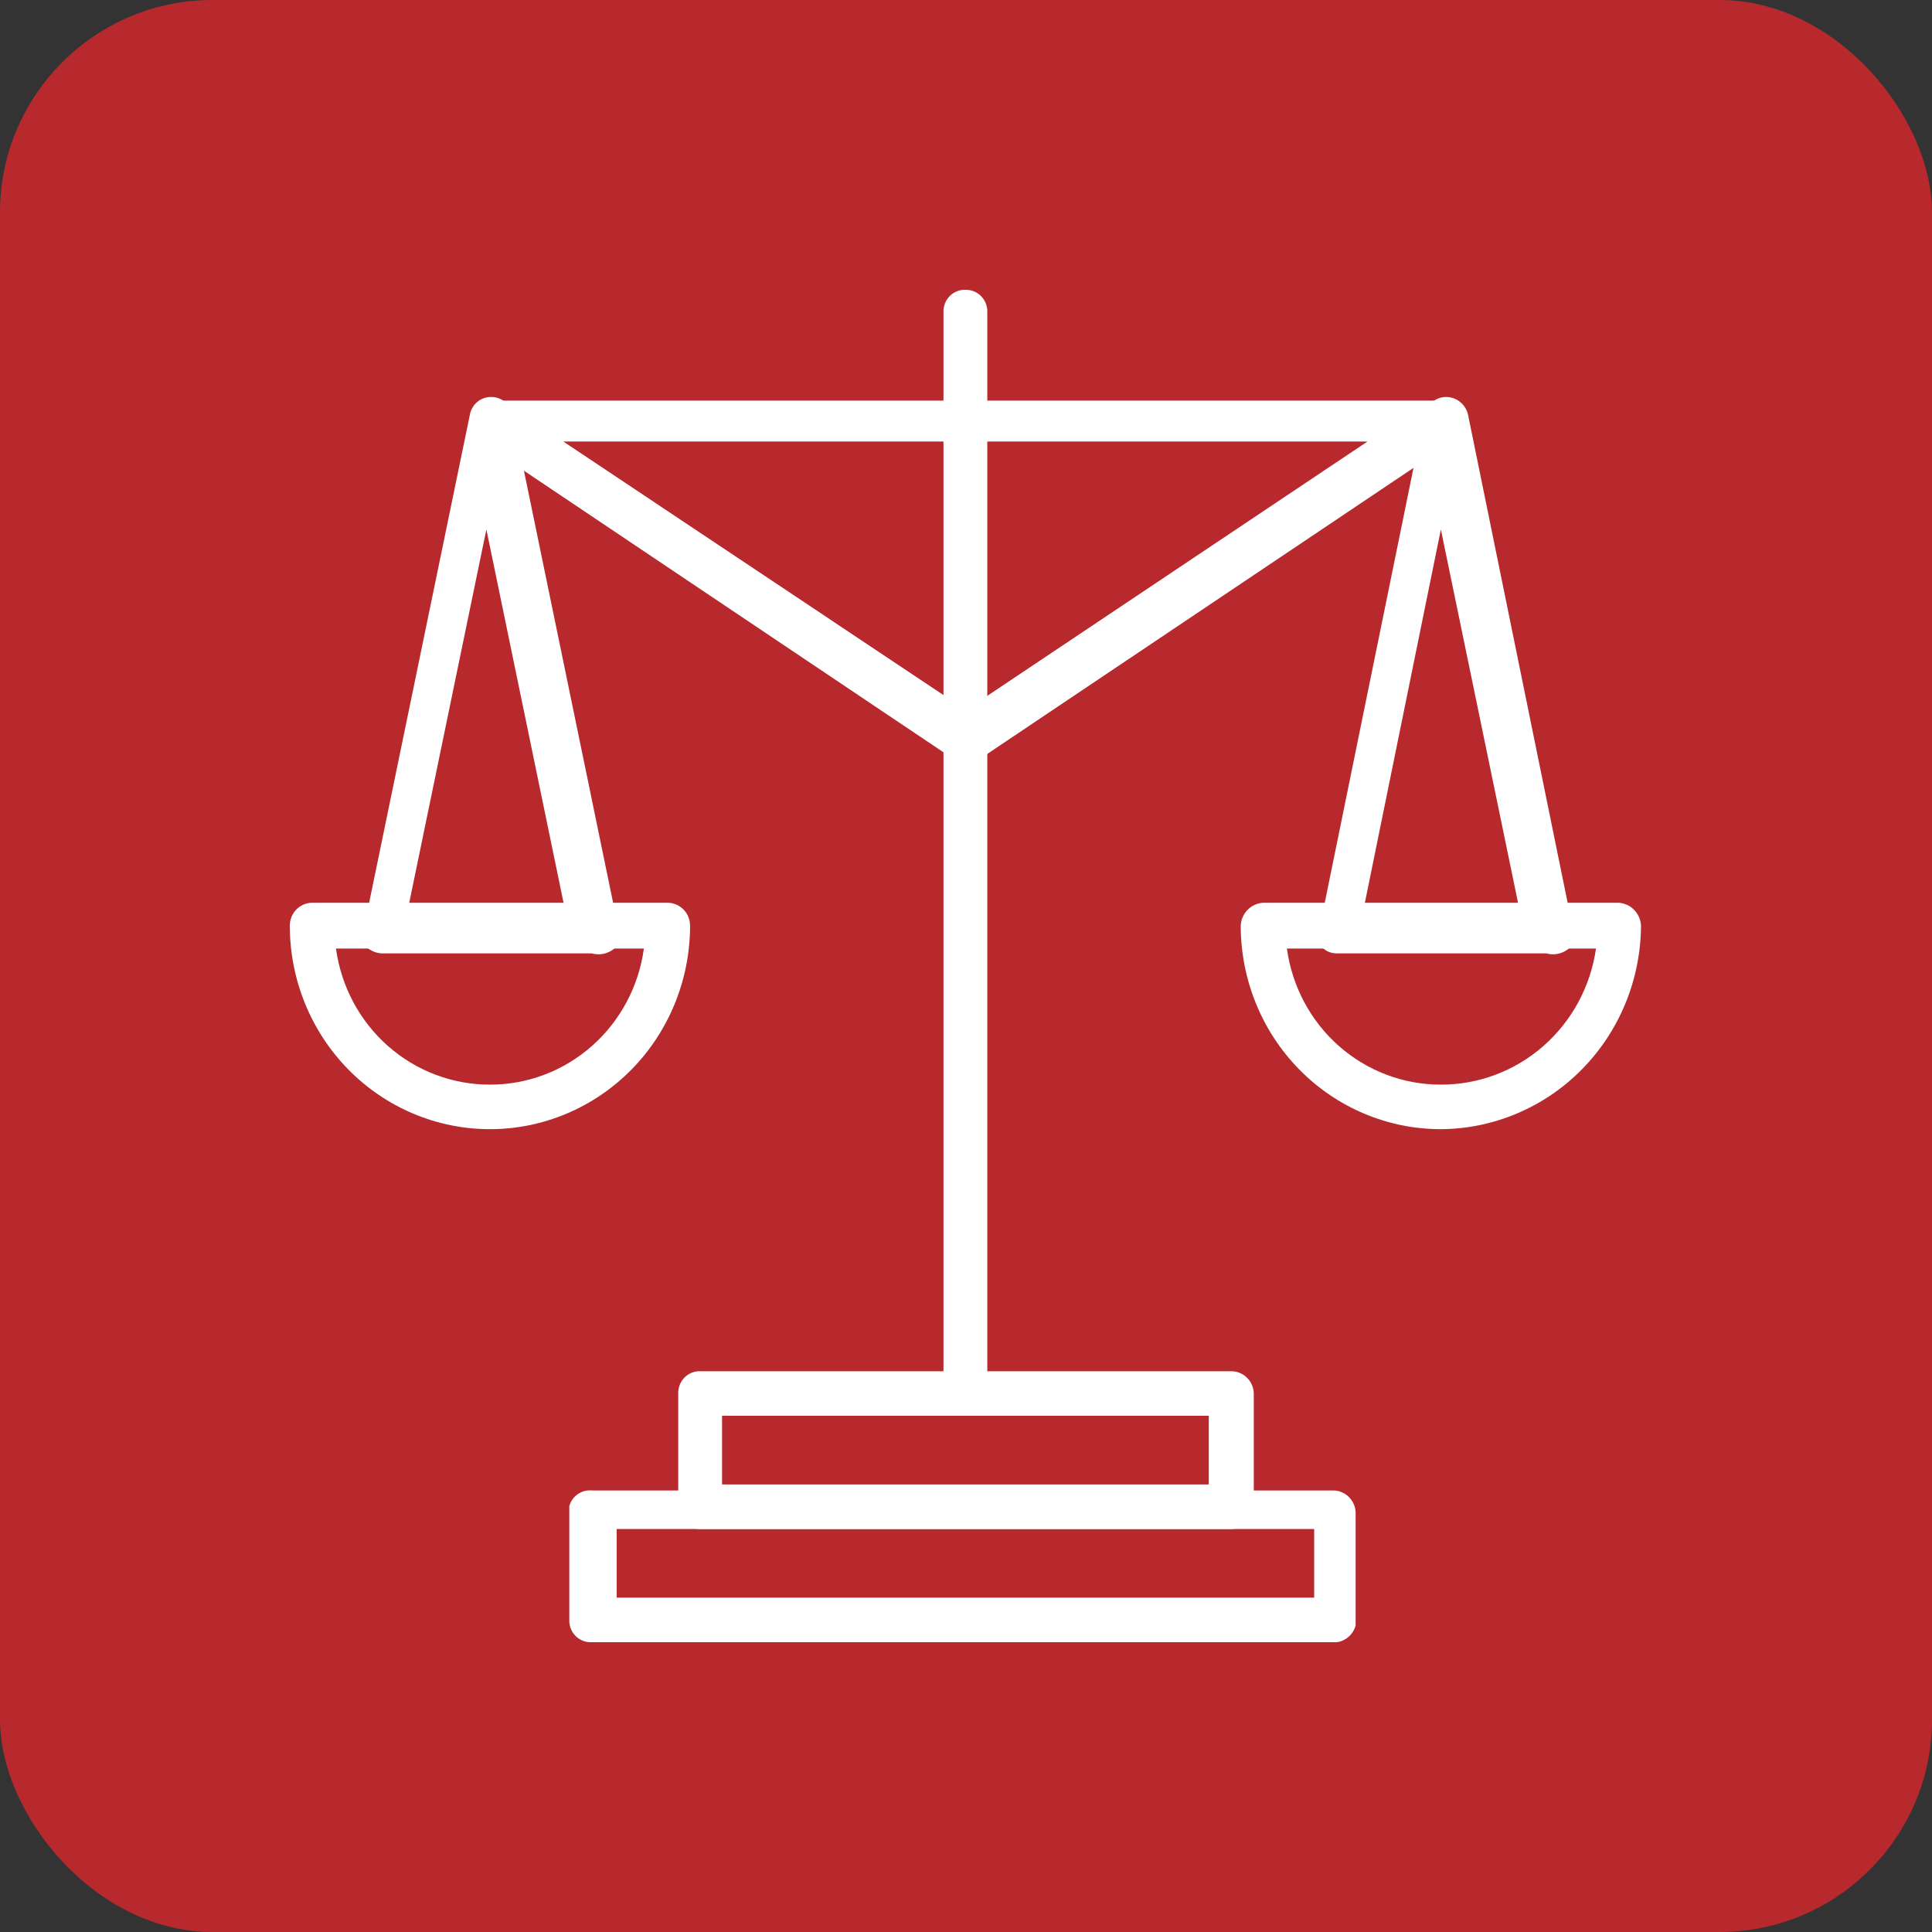 <svg width="100" height="100" viewBox="0 0 100 100" fill="none" xmlns="http://www.w3.org/2000/svg">
<rect x="0" y="0" width="100" height="100" fill="#333333" stroke="none"/>
<rect width="100" height="100" rx="11" fill="#B8292D"/>
<g clip-path="url(#clip0_144_804)">
<path d="M50 39.31C49.8 39.372 49.587 39.372 49.387 39.31L24.869 22.854C24.666 22.728 24.508 22.538 24.42 22.313C24.332 22.089 24.317 21.841 24.378 21.607C24.445 21.36 24.588 21.141 24.787 20.984C24.986 20.826 25.23 20.739 25.482 20.735H74.519C74.773 20.728 75.022 20.811 75.223 20.971C75.424 21.13 75.565 21.355 75.622 21.607C75.712 21.832 75.718 22.084 75.639 22.313C75.56 22.543 75.401 22.735 75.193 22.854L50.674 39.31C50.455 39.377 50.22 39.377 50 39.31ZM29.159 22.854L50 36.754L70.779 22.854H29.159Z" fill="white"/>
<path d="M30.631 49.346H19.72C19.39 49.318 19.082 49.162 18.862 48.909C18.786 48.754 18.747 48.584 18.747 48.41C18.747 48.237 18.786 48.067 18.862 47.912L24.317 21.483C24.361 21.219 24.497 20.979 24.699 20.808C24.901 20.636 25.157 20.544 25.421 20.548C25.684 20.544 25.94 20.636 26.142 20.808C26.345 20.979 26.48 21.219 26.524 21.483L31.979 47.912C32.055 48.067 32.094 48.237 32.094 48.41C32.094 48.584 32.055 48.754 31.979 48.909C31.821 49.108 31.609 49.255 31.369 49.333C31.13 49.41 30.873 49.415 30.631 49.346ZM21.13 46.977H29.221L25.175 27.404L21.13 46.977Z" fill="white"/>
<path d="M80.035 49.346H69.185C69.018 49.348 68.853 49.31 68.704 49.234C68.555 49.158 68.425 49.047 68.327 48.909C68.251 48.754 68.212 48.584 68.212 48.41C68.212 48.237 68.251 48.067 68.327 47.912L73.721 21.483C73.776 21.224 73.914 20.991 74.114 20.822C74.314 20.652 74.564 20.556 74.824 20.548C75.095 20.541 75.36 20.631 75.572 20.802C75.785 20.973 75.932 21.213 75.989 21.483L81.383 47.912C81.513 48.231 81.513 48.59 81.383 48.909C81.225 49.108 81.013 49.255 80.773 49.333C80.533 49.41 80.277 49.415 80.035 49.346ZM70.595 46.977H78.625L74.579 27.404L70.595 46.977Z" fill="white"/>
<path d="M74.579 58.446C71.831 58.446 69.197 57.336 67.254 55.361C65.311 53.385 64.22 50.706 64.22 47.912C64.234 47.603 64.362 47.31 64.577 47.091C64.793 46.872 65.08 46.743 65.384 46.727H83.773C84.077 46.743 84.365 46.872 84.58 47.091C84.795 47.31 84.923 47.603 84.938 47.912C84.922 50.701 83.825 53.371 81.886 55.343C79.947 57.315 77.321 58.43 74.579 58.446ZM66.61 49.096C66.877 51.051 67.831 52.842 69.296 54.137C70.761 55.432 72.638 56.144 74.579 56.14C76.527 56.145 78.411 55.436 79.886 54.142C81.362 52.848 82.328 51.057 82.609 49.096H66.61Z" fill="white"/>
<path d="M25.359 58.446C22.612 58.446 19.977 57.336 18.034 55.361C16.091 53.385 15 50.706 15 47.912C15 47.598 15.123 47.297 15.341 47.074C15.559 46.852 15.856 46.727 16.165 46.727H34.553C34.862 46.727 35.158 46.852 35.377 47.074C35.595 47.297 35.718 47.598 35.718 47.912C35.718 50.706 34.627 53.385 32.684 55.361C30.741 57.336 28.106 58.446 25.359 58.446ZM17.39 49.096C17.657 51.051 18.611 52.842 20.076 54.137C21.541 55.432 23.418 56.144 25.359 56.14C27.3 56.144 29.177 55.432 30.642 54.137C32.107 52.842 33.061 51.051 33.328 49.096H17.39Z" fill="white"/>
<path d="M49.999 72.409C49.849 72.417 49.699 72.394 49.558 72.342C49.417 72.289 49.288 72.208 49.179 72.103C49.07 71.998 48.983 71.871 48.924 71.731C48.865 71.591 48.834 71.439 48.834 71.287V16.184C48.826 16.026 48.85 15.868 48.905 15.721C48.96 15.573 49.046 15.439 49.156 15.327C49.266 15.215 49.398 15.128 49.543 15.072C49.688 15.015 49.844 14.991 49.999 15C50.149 15 50.298 15.031 50.436 15.091C50.574 15.151 50.698 15.239 50.802 15.35C50.905 15.461 50.985 15.592 51.037 15.736C51.088 15.879 51.111 16.032 51.102 16.184V71.287C51.102 71.584 50.986 71.87 50.779 72.08C50.572 72.29 50.292 72.409 49.999 72.409Z" fill="white"/>
<path d="M63.731 79.141H36.27C36.115 79.15 35.959 79.125 35.814 79.069C35.669 79.013 35.537 78.926 35.427 78.814C35.317 78.702 35.231 78.568 35.176 78.42C35.121 78.272 35.097 78.114 35.105 77.956V72.097C35.105 71.944 35.136 71.793 35.195 71.653C35.254 71.512 35.341 71.386 35.45 71.281C35.559 71.176 35.688 71.094 35.829 71.042C35.97 70.989 36.12 70.966 36.27 70.975H63.731C64.029 70.975 64.317 71.091 64.533 71.3C64.75 71.508 64.88 71.794 64.895 72.097V77.956C64.895 78.27 64.773 78.572 64.554 78.794C64.336 79.016 64.04 79.141 63.731 79.141ZM37.373 76.834H62.566V73.281H37.373V76.834Z" fill="white"/>
<path d="M69.186 85H30.631C30.476 85.009 30.321 84.985 30.175 84.928C30.03 84.872 29.898 84.785 29.788 84.673C29.678 84.561 29.593 84.427 29.537 84.279C29.482 84.132 29.458 83.974 29.467 83.816V77.956C29.537 77.704 29.692 77.485 29.905 77.337C30.118 77.189 30.375 77.121 30.631 77.146H69.002C69.301 77.146 69.588 77.262 69.805 77.471C70.022 77.679 70.151 77.965 70.167 78.268V84.127C70.108 84.356 69.983 84.561 69.808 84.716C69.633 84.872 69.417 84.971 69.186 85ZM31.919 82.694H68.022V79.141H31.919V82.694Z" fill="white"/>
</g>
<defs>
<clipPath id="clip0_144_804">
<rect width="70" height="70" fill="white" transform="translate(15 15)"/>
</clipPath>
</defs>
</svg>
